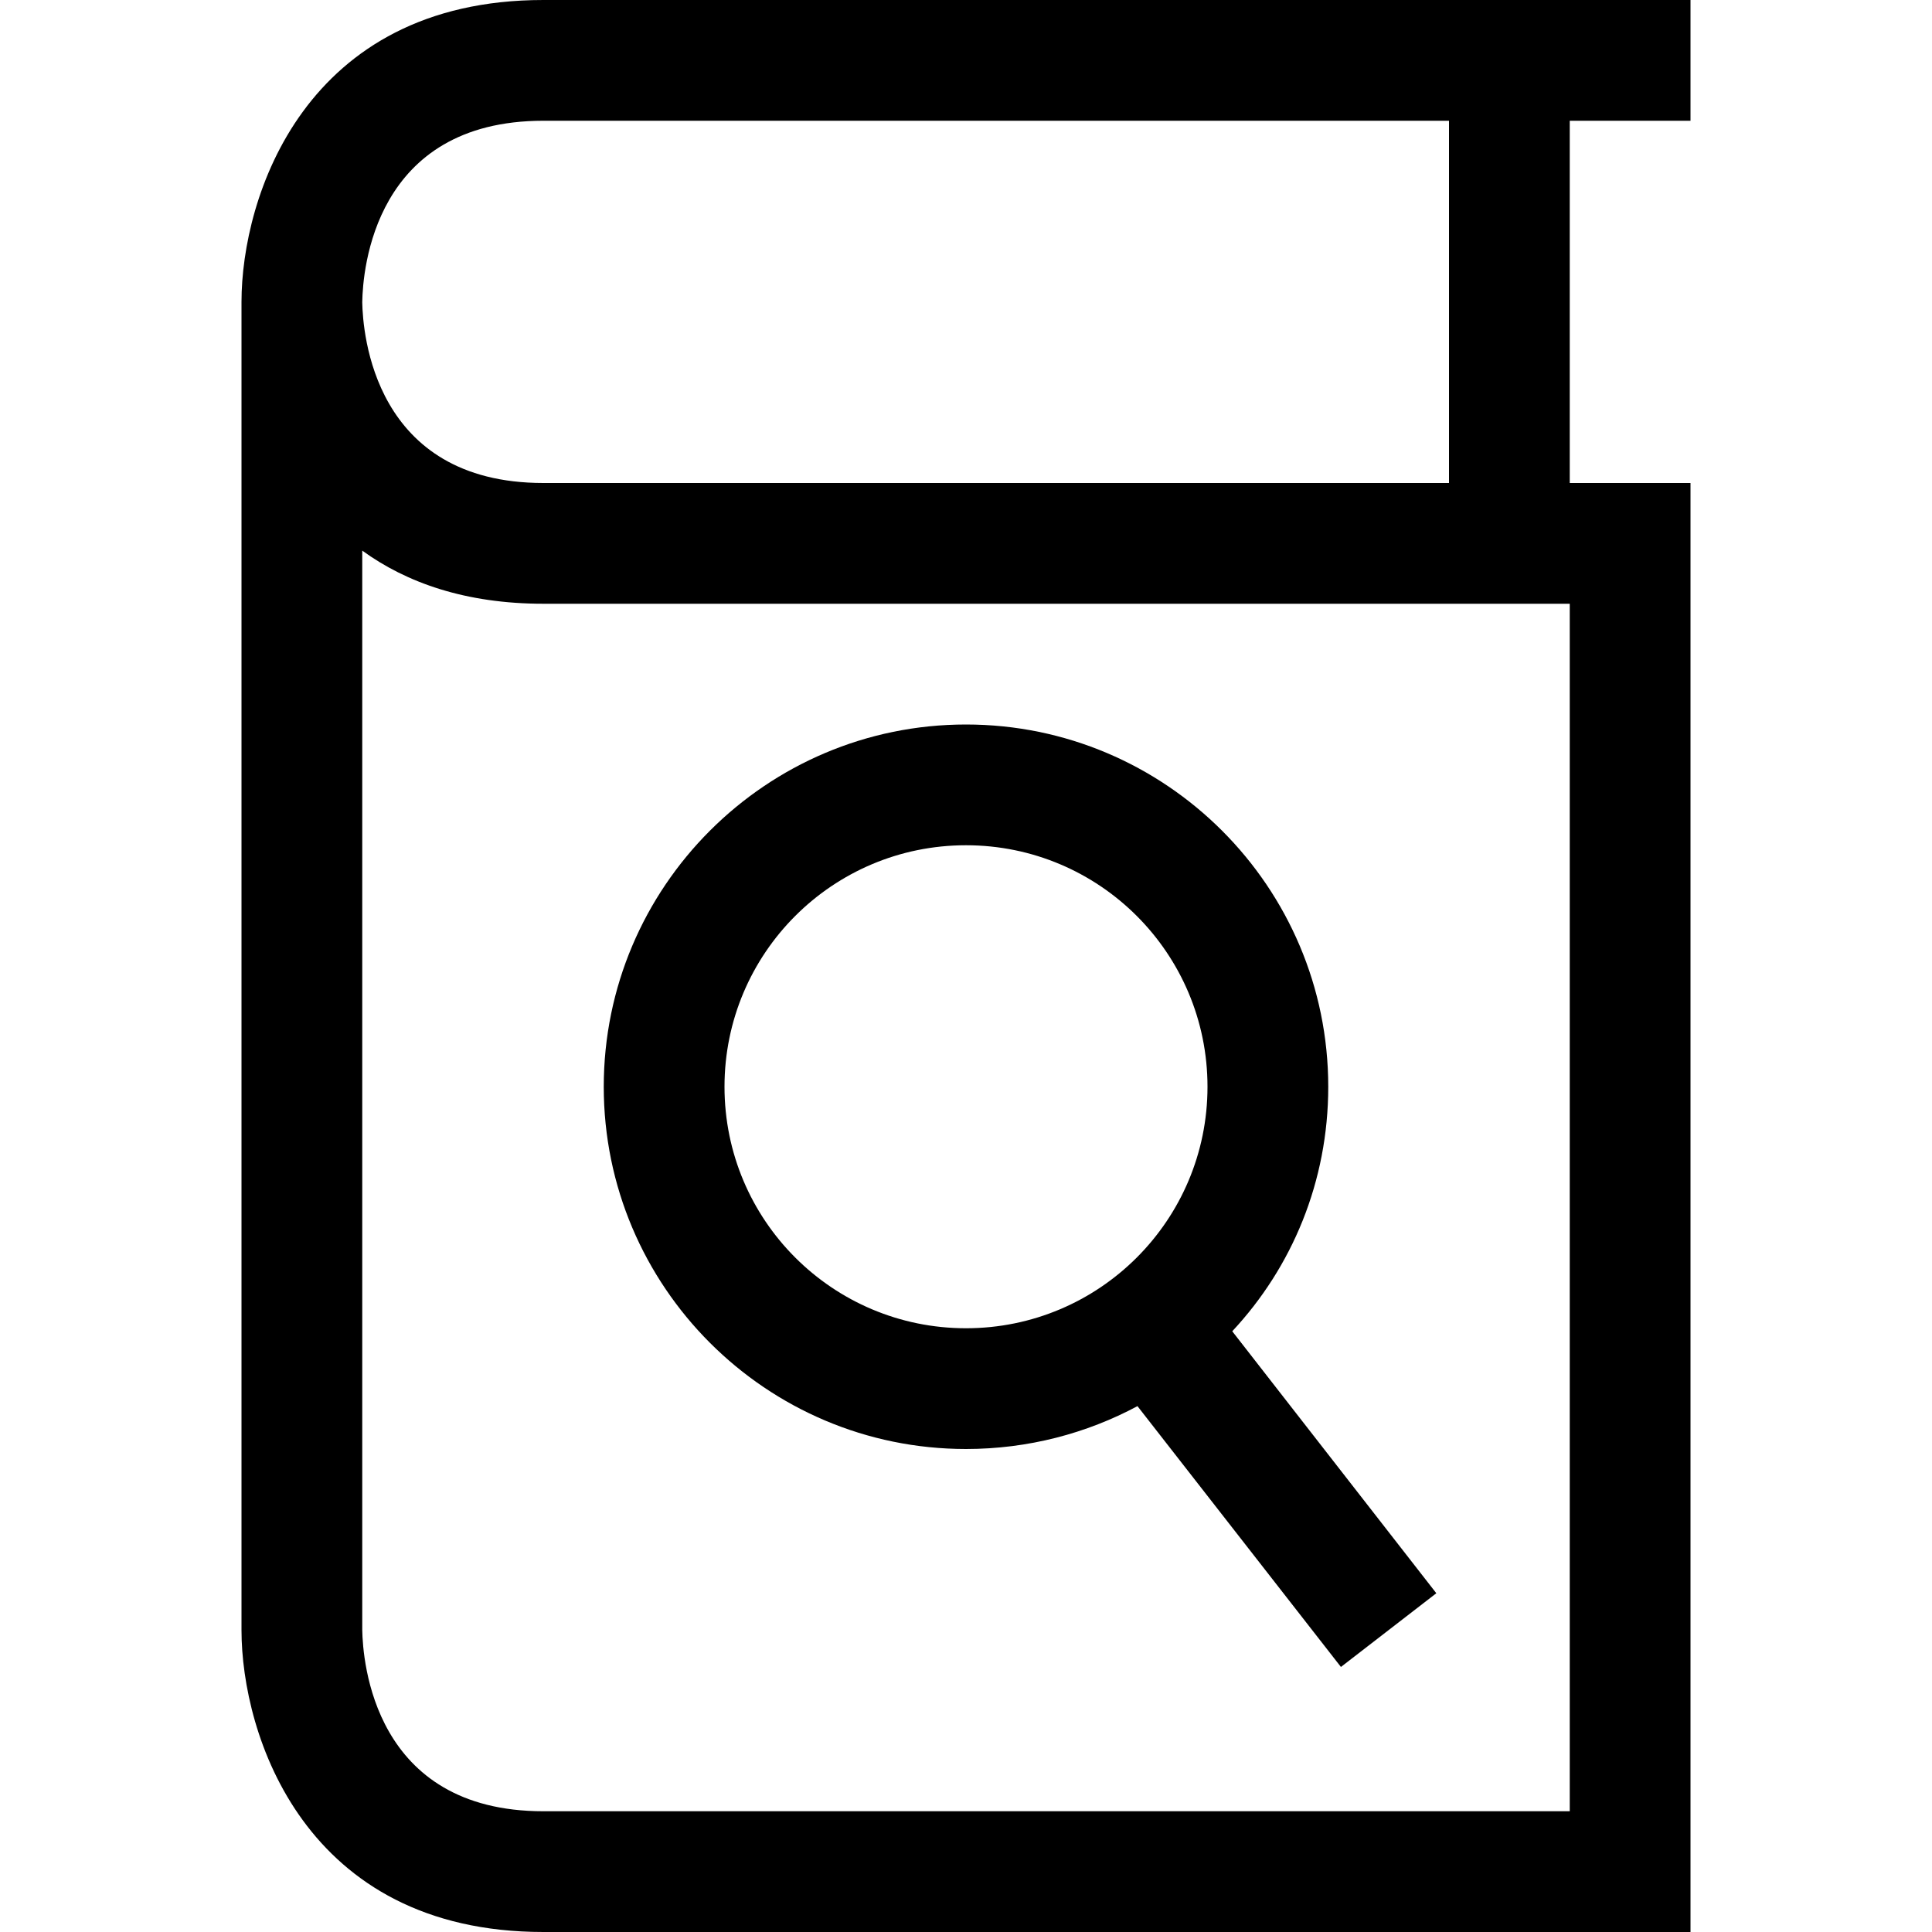 <?xml version="1.0" encoding="utf-8"?>
<!-- Generator: Adobe Illustrator 16.0.0, SVG Export Plug-In . SVG Version: 6.00 Build 0)  -->
<!DOCTYPE svg PUBLIC "-//W3C//DTD SVG 1.1//EN" "http://www.w3.org/Graphics/SVG/1.1/DTD/svg11.dtd">
<svg xmlns="http://www.w3.org/2000/svg" xmlns:xlink="http://www.w3.org/1999/xlink" version="1.1" id="Capa_1" x="0px" y="0px" width="32px" height="32px" viewBox="0 0 32 32" style="enable-background:new 0 0 32 32;" xml:space="preserve">
<path d="M28,2V0H9C5.04,0,4,3.27,4,5v22c0,1.73,1.04,5,5,5h19V8h-2V2H28z M6,5c0.01-0.52,0.19-3,3-3h15v6H9C6.18,8,6.01,5.5,6,5.01  V5z M26,30H9c-2.82,0-2.99-2.5-3-3V9.12C6.73,9.65,7.71,10,9,10h17V30z M20.41,22.05C21.4,20.99,22,19.57,22,18c0-3.31-2.69-6-6-6  c-3.31,0-6,2.69-6,6c0,3.31,2.69,6,6,6c1.03,0,2-0.26,2.84-0.71l3.37,4.32l1.58-1.221L20.41,22.05z M12,18c0-2.21,1.79-4,4-4  s4,1.79,4,4s-1.79,4-4,4S12,20.21,12,18z"/>
</svg>
